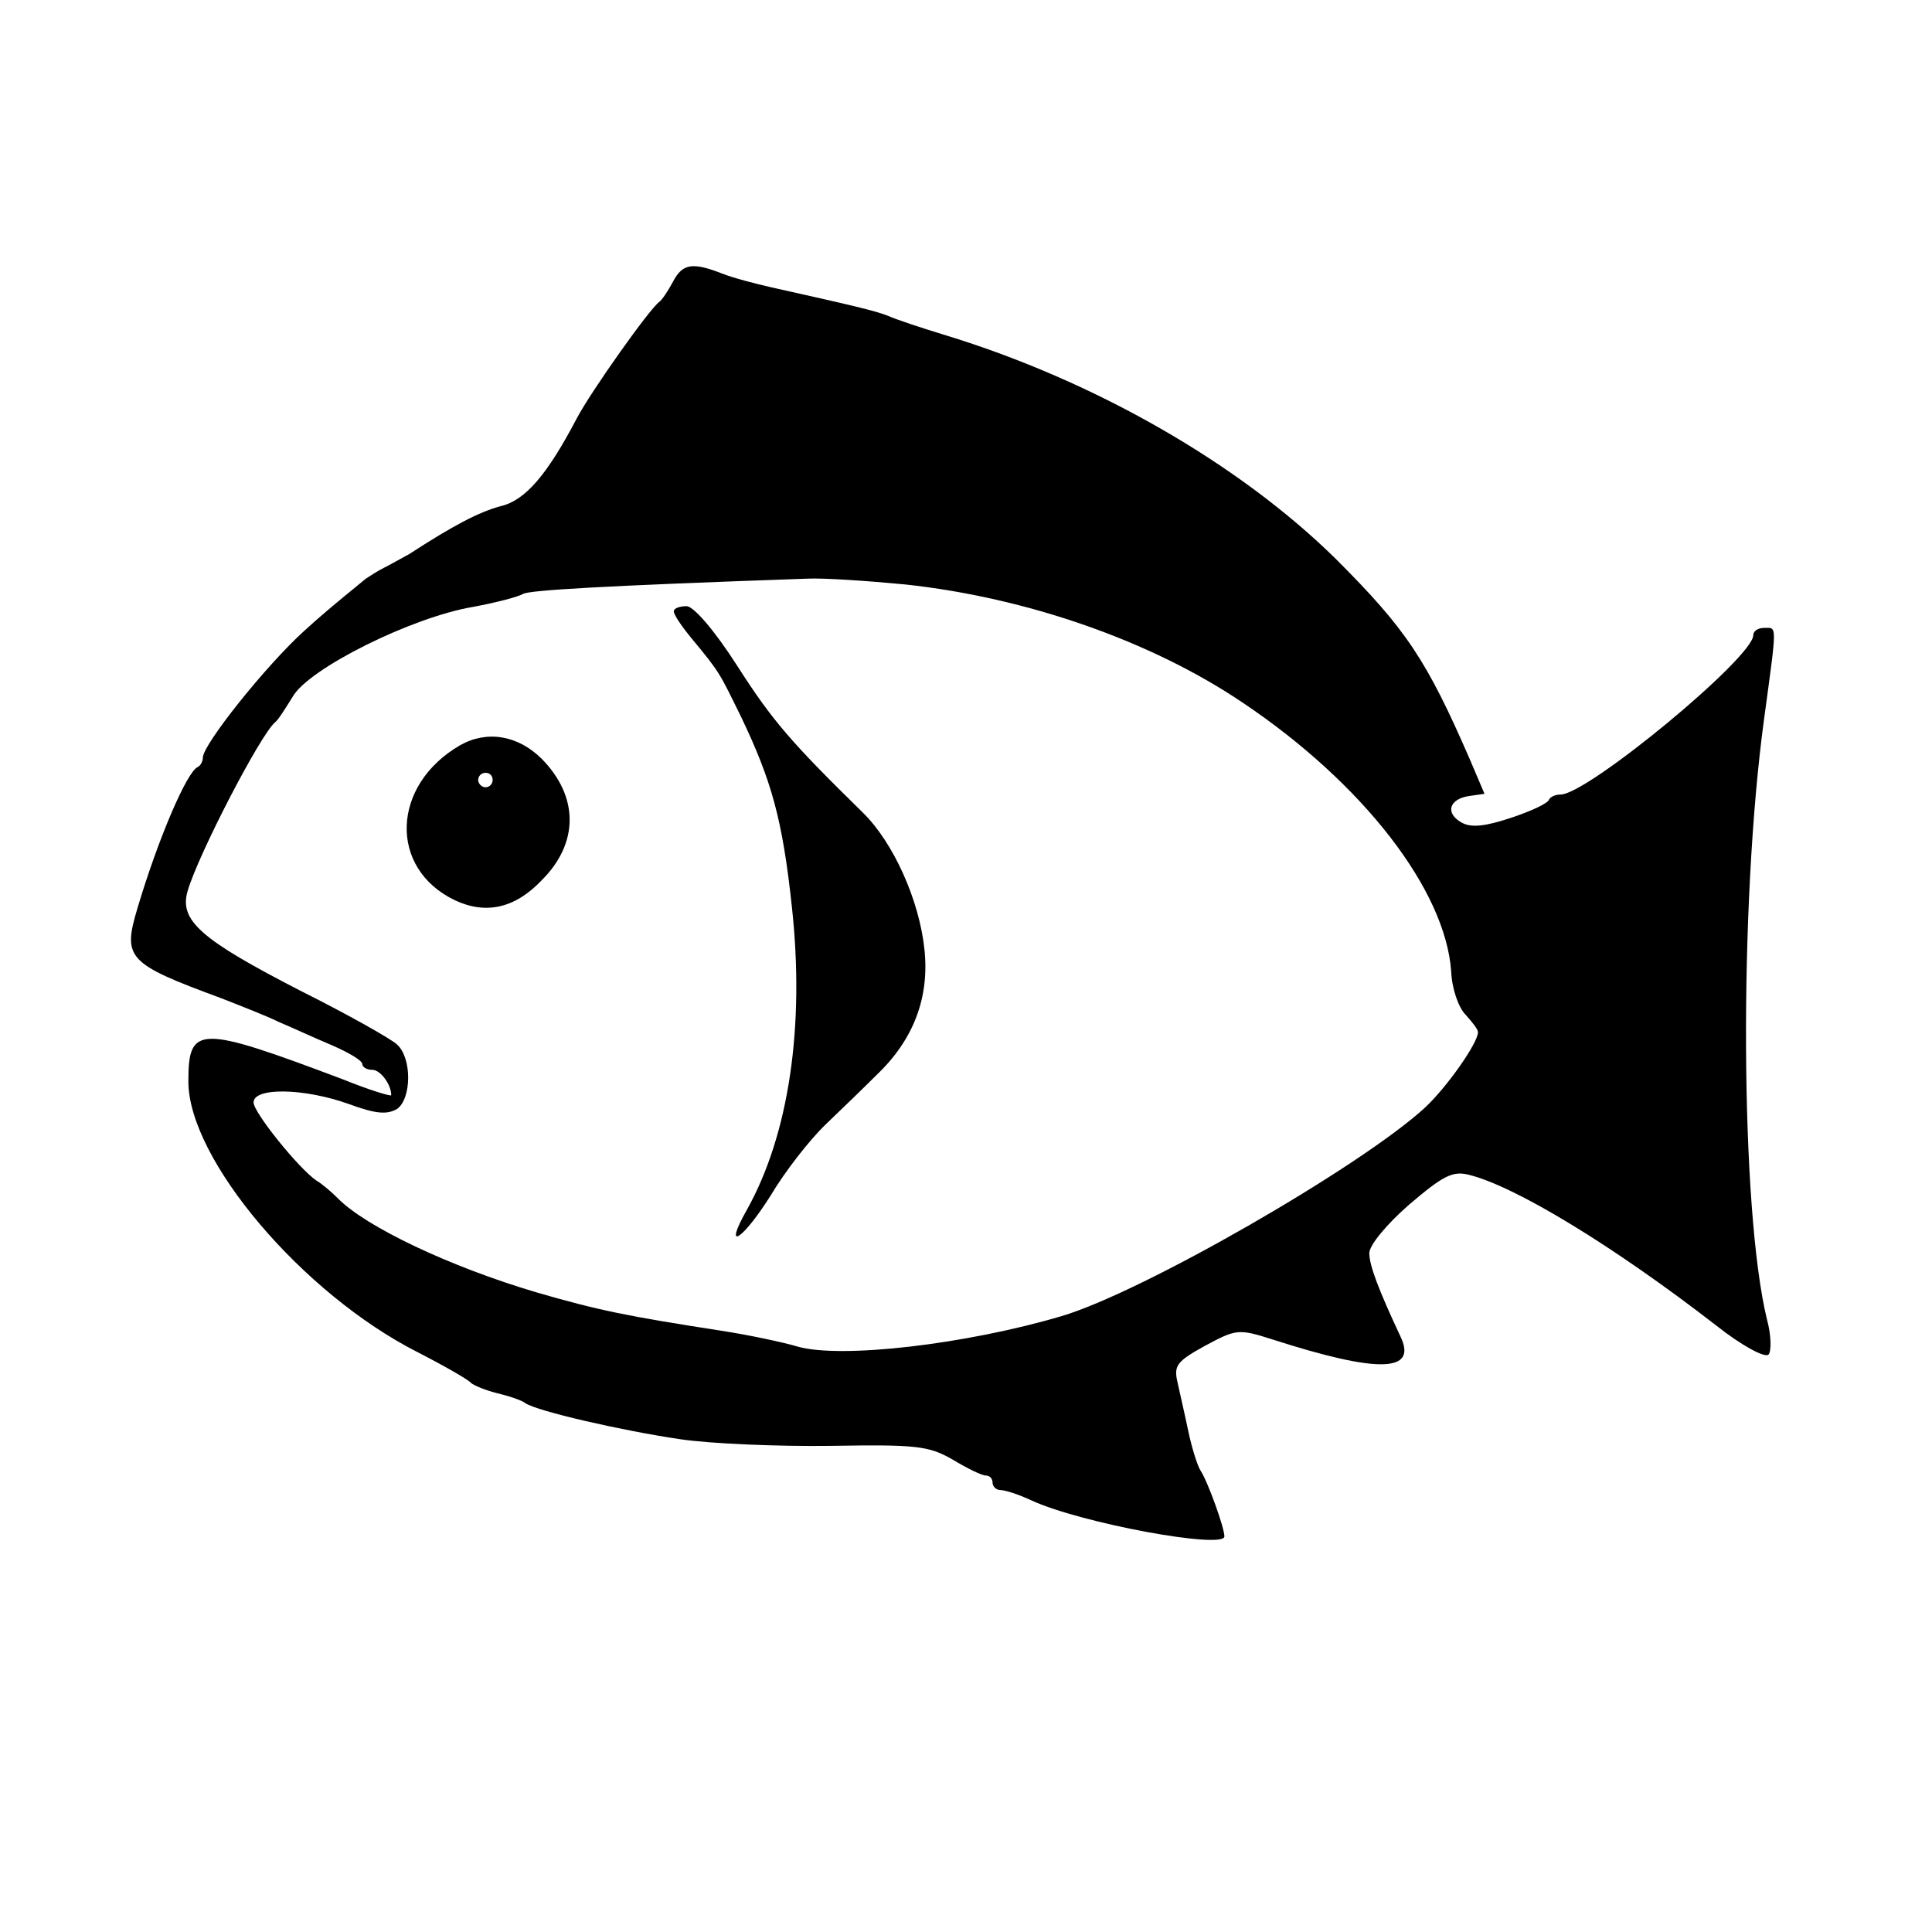 <?xml version="1.0" standalone="no"?>
<!DOCTYPE svg PUBLIC "-//W3C//DTD SVG 20010904//EN"
 "http://www.w3.org/TR/2001/REC-SVG-20010904/DTD/svg10.dtd">
<svg version="1.0" xmlns="http://www.w3.org/2000/svg"
 width="16pt" height="16pt" viewBox="0 0 16 16"
 preserveAspectRatio="xMidYMid meet">
<g transform="translate(0,16) scale(0.006,-0.006)"
fill="#000000" stroke="none">
<path d="M929 2278 c-7 -13 -15 -25 -19 -28 -13 -9 -94 -123 -114 -161 -41
-78 -71 -113 -105 -121 -30 -8 -66 -27 -126 -66 -11 -6 -27 -15 -35 -19 -8 -4
-19 -11 -25 -15 -49 -40 -63 -52 -85 -72 -53 -48 -140 -157 -140 -175 0 -5 -3
-11 -7 -13 -15 -6 -55 -100 -83 -194 -21 -70 -15 -77 115 -125 28 -11 64 -25
80 -33 17 -7 49 -22 73 -32 23 -10 42 -21 42 -26 0 -4 6 -8 14 -8 11 0 26 -20
26 -35 0 -2 -30 7 -67 22 -199 75 -213 75 -213 -3 0 -107 157 -293 317 -374
37 -19 70 -38 73 -42 3 -3 19 -10 35 -14 17 -4 35 -10 40 -14 16 -11 133 -38
215 -50 41 -6 134 -10 207 -9 118 2 135 0 168 -19 20 -12 40 -22 46 -22 5 0 9
-4 9 -10 0 -5 5 -10 11 -10 6 0 25 -6 42 -14 69 -32 267 -68 267 -50 0 12 -23
76 -33 91 -4 6 -12 31 -17 55 -5 24 -12 54 -15 68 -5 22 0 28 38 49 43 23 46
24 93 9 146 -47 201 -46 177 4 -30 64 -43 98 -43 115 0 11 24 40 55 67 47 40
60 47 83 41 64 -16 199 -98 341 -208 34 -27 67 -45 72 -40 4 4 4 26 -2 48 -37
151 -39 574 -4 830 18 133 18 125 0 125 -8 0 -15 -4 -15 -10 0 -31 -229 -220
-266 -220 -7 0 -14 -3 -16 -7 -1 -5 -25 -16 -52 -25 -36 -12 -55 -14 -68 -7
-24 13 -18 33 10 37 l21 3 -20 47 c-60 138 -88 180 -185 277 -134 132 -333
246 -539 309 -33 10 -69 22 -80 27 -18 7 -48 14 -160 39 -22 5 -53 13 -68 19
-41 16 -55 14 -68 -11z m320 -418 c168 -18 340 -78 466 -163 167 -112 280
-259 288 -371 1 -24 10 -50 20 -60 9 -10 17 -20 17 -24 0 -15 -43 -76 -73
-104 -88 -81 -390 -255 -502 -288 -132 -39 -304 -59 -364 -42 -20 6 -67 16
-106 22 -129 20 -169 28 -255 53 -118 35 -235 90 -274 130 -9 9 -22 20 -29 24
-24 16 -87 94 -87 108 0 21 69 20 131 -2 38 -14 53 -15 67 -7 20 14 21 70 0
89 -7 7 -67 41 -133 74 -138 71 -168 97 -156 138 15 51 101 217 121 233 4 3
14 19 24 35 22 39 165 110 249 124 32 6 63 14 69 18 10 5 106 11 393 21 22 1
82 -3 134 -8z"/>
<path d="M930 1823 c0 -5 11 -21 25 -38 39 -47 38 -47 68 -108 42 -88 57 -141
70 -262 18 -165 -4 -314 -62 -418 -34 -60 -6 -42 33 20 19 32 53 76 76 98 23
22 55 53 71 69 50 48 72 106 65 172 -7 68 -43 148 -85 189 -99 97 -125 127
-173 202 -32 50 -60 82 -70 83 -10 0 -18 -3 -18 -7z"/>
<path d="M635 1638 c-95 -55 -99 -170 -7 -214 43 -20 83 -11 120 28 51 51 51
115 0 167 -33 33 -76 40 -113 19z m45 -48 c0 -5 -4 -10 -10 -10 -5 0 -10 5
-10 10 0 6 5 10 10 10 6 0 10 -4 10 -10z"/>
</g>
</svg>

